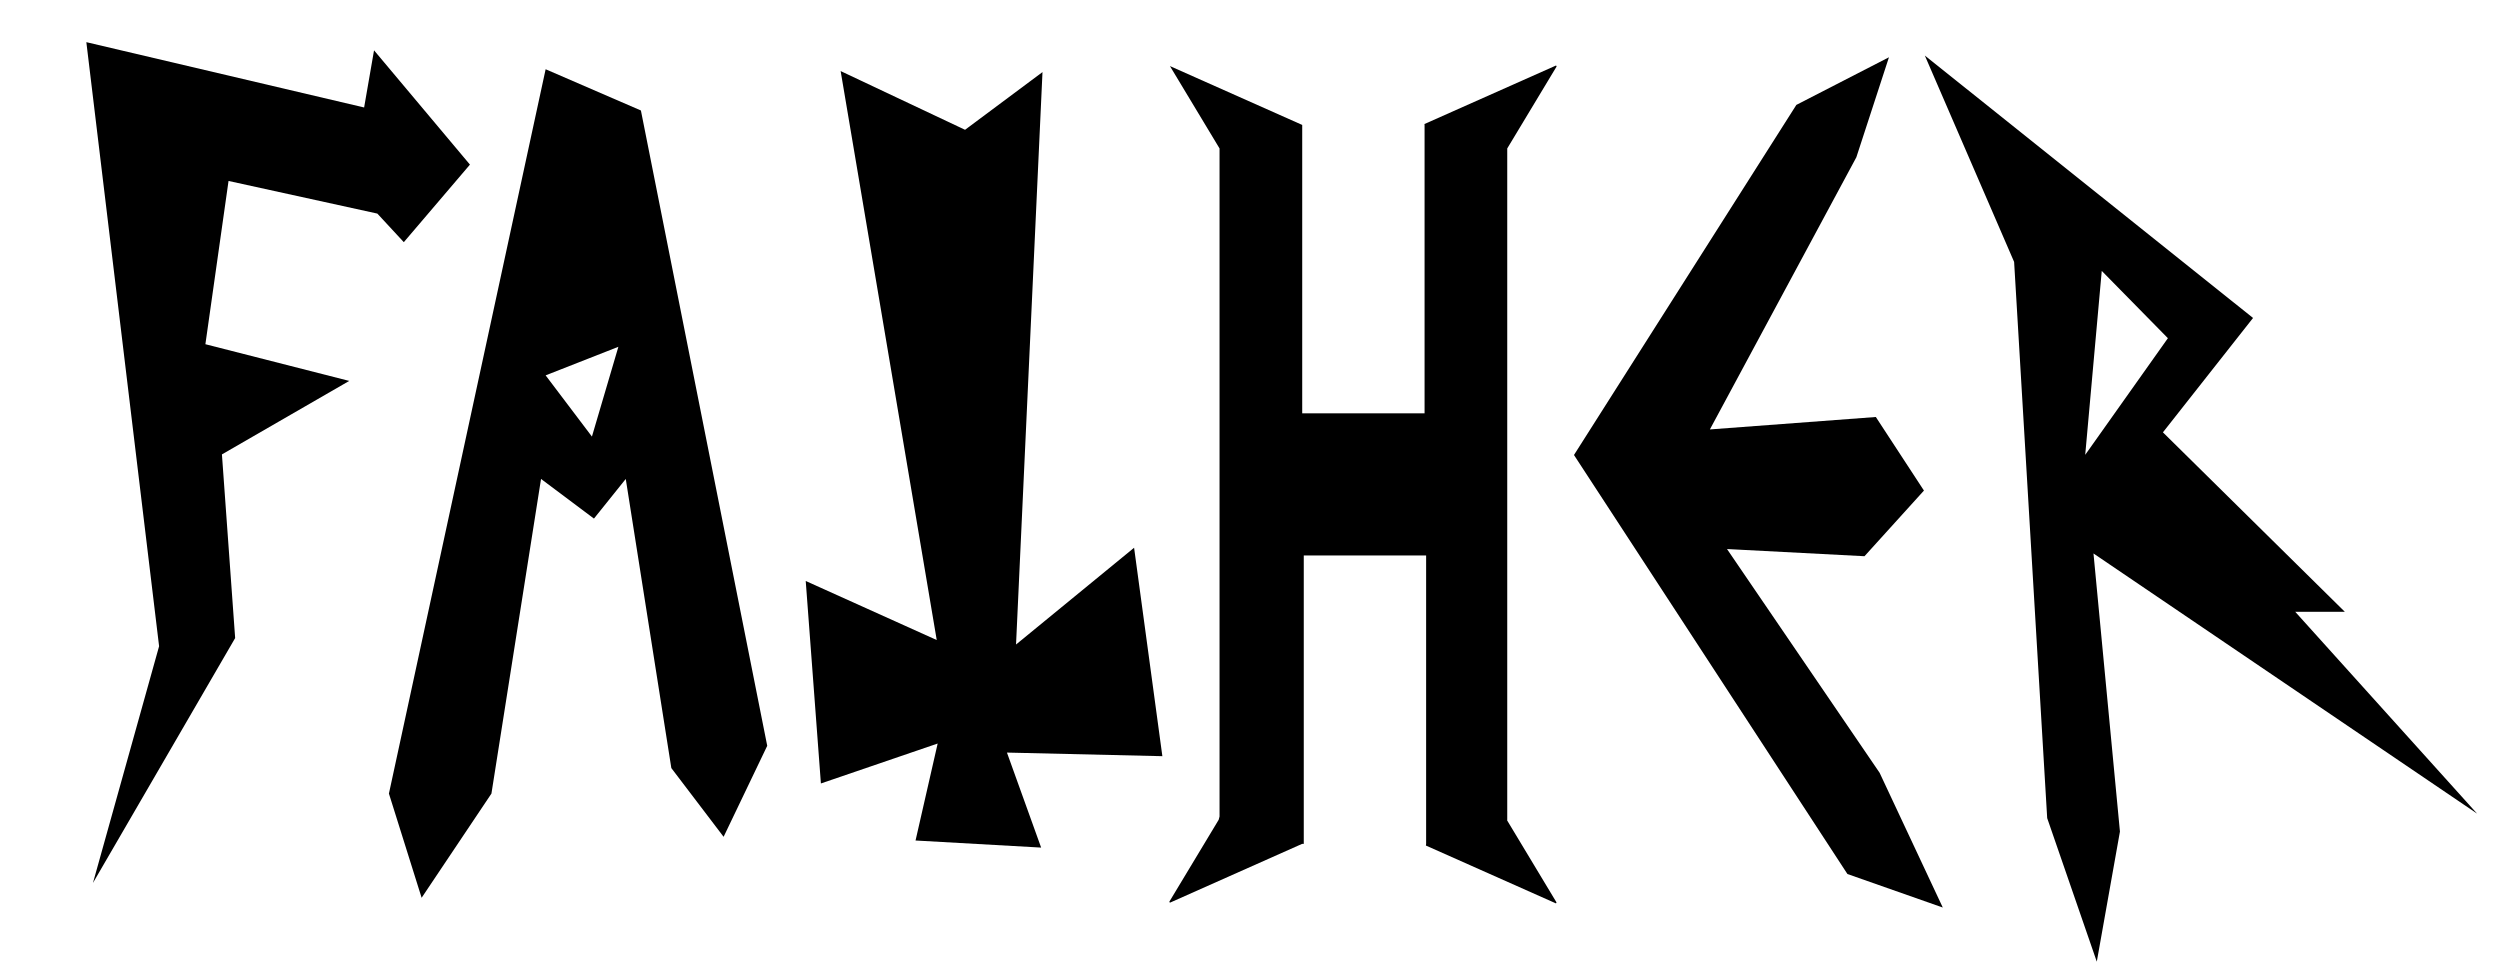 <?xml version="1.0" encoding="UTF-8"?><svg id="Layer_2" xmlns="http://www.w3.org/2000/svg" width="756" height="291" viewBox="0 0 756 291"><polygon points="248.24 236.92 243.65 175.69 283.27 193.55 254.21 21.49 291.83 39.25 315.25 21.8 307.25 194.9 342.95 165.64 351.5 228.67 304.5 227.58 314.84 256.31 276.86 254.17 283.55 224.84 248.24 236.92"/><polygon points="368.79 44.89 353.79 19.98 393.79 37.78 393.79 124.1 393.79 124.99 430.79 124.99 430.79 37.78 430.75 37.51 470.56 19.8 470.72 20.1 455.79 44.89 455.79 247.79 455.77 248.11 470.69 272.89 470.53 273.19 431.19 255.69 431.26 255.19 431.26 167.98 394.26 167.98 394.26 168.87 394.26 255.18 393.77 255.18 353.77 272.98 353.61 272.67 368.53 247.9 368.79 246.9 368.79 44.89"/><polygon points="142.11 49.78 122.11 73.23 114.11 64.59 69.11 54.72 62.11 104.09 105.61 115.19 67.11 137.41 71.11 192.95 28.11 267 48.11 195.42 26.11 12.75 110.11 32.5 113.11 15.22 142.11 49.78"/><path d="M749.07,246.04l-55-61.04h15l-55-54.26,27.25-34.59-99.25-79.35,27,62.4,10,168.2,15,43.41,7-39.34-8-84.1,40,27.13,76,51.54Zm-118.5-108.51l5-55.61,20,20.35-25,35.27Z"/><polygon points="543.22 31.72 475.97 137.59 558.66 264.3 587.5 274.44 568.4 233.7 522.25 166.03 563.82 168.2 581.8 148.35 567.25 126.1 517.07 129.86 561.36 47.56 571.22 17.32 543.22 31.72"/><path d="M193.81,33.41l-28.81-12.47-47.39,219.04,9.89,31.51,21.11-31.51,15-95.15,16,11.99,9.62-11.99,13.78,87.43,15.81,20.79,13.19-27.52L193.81,33.41Zm-14.81,98.61l-14-18.51,22-8.64-8,27.15Z"/></svg>